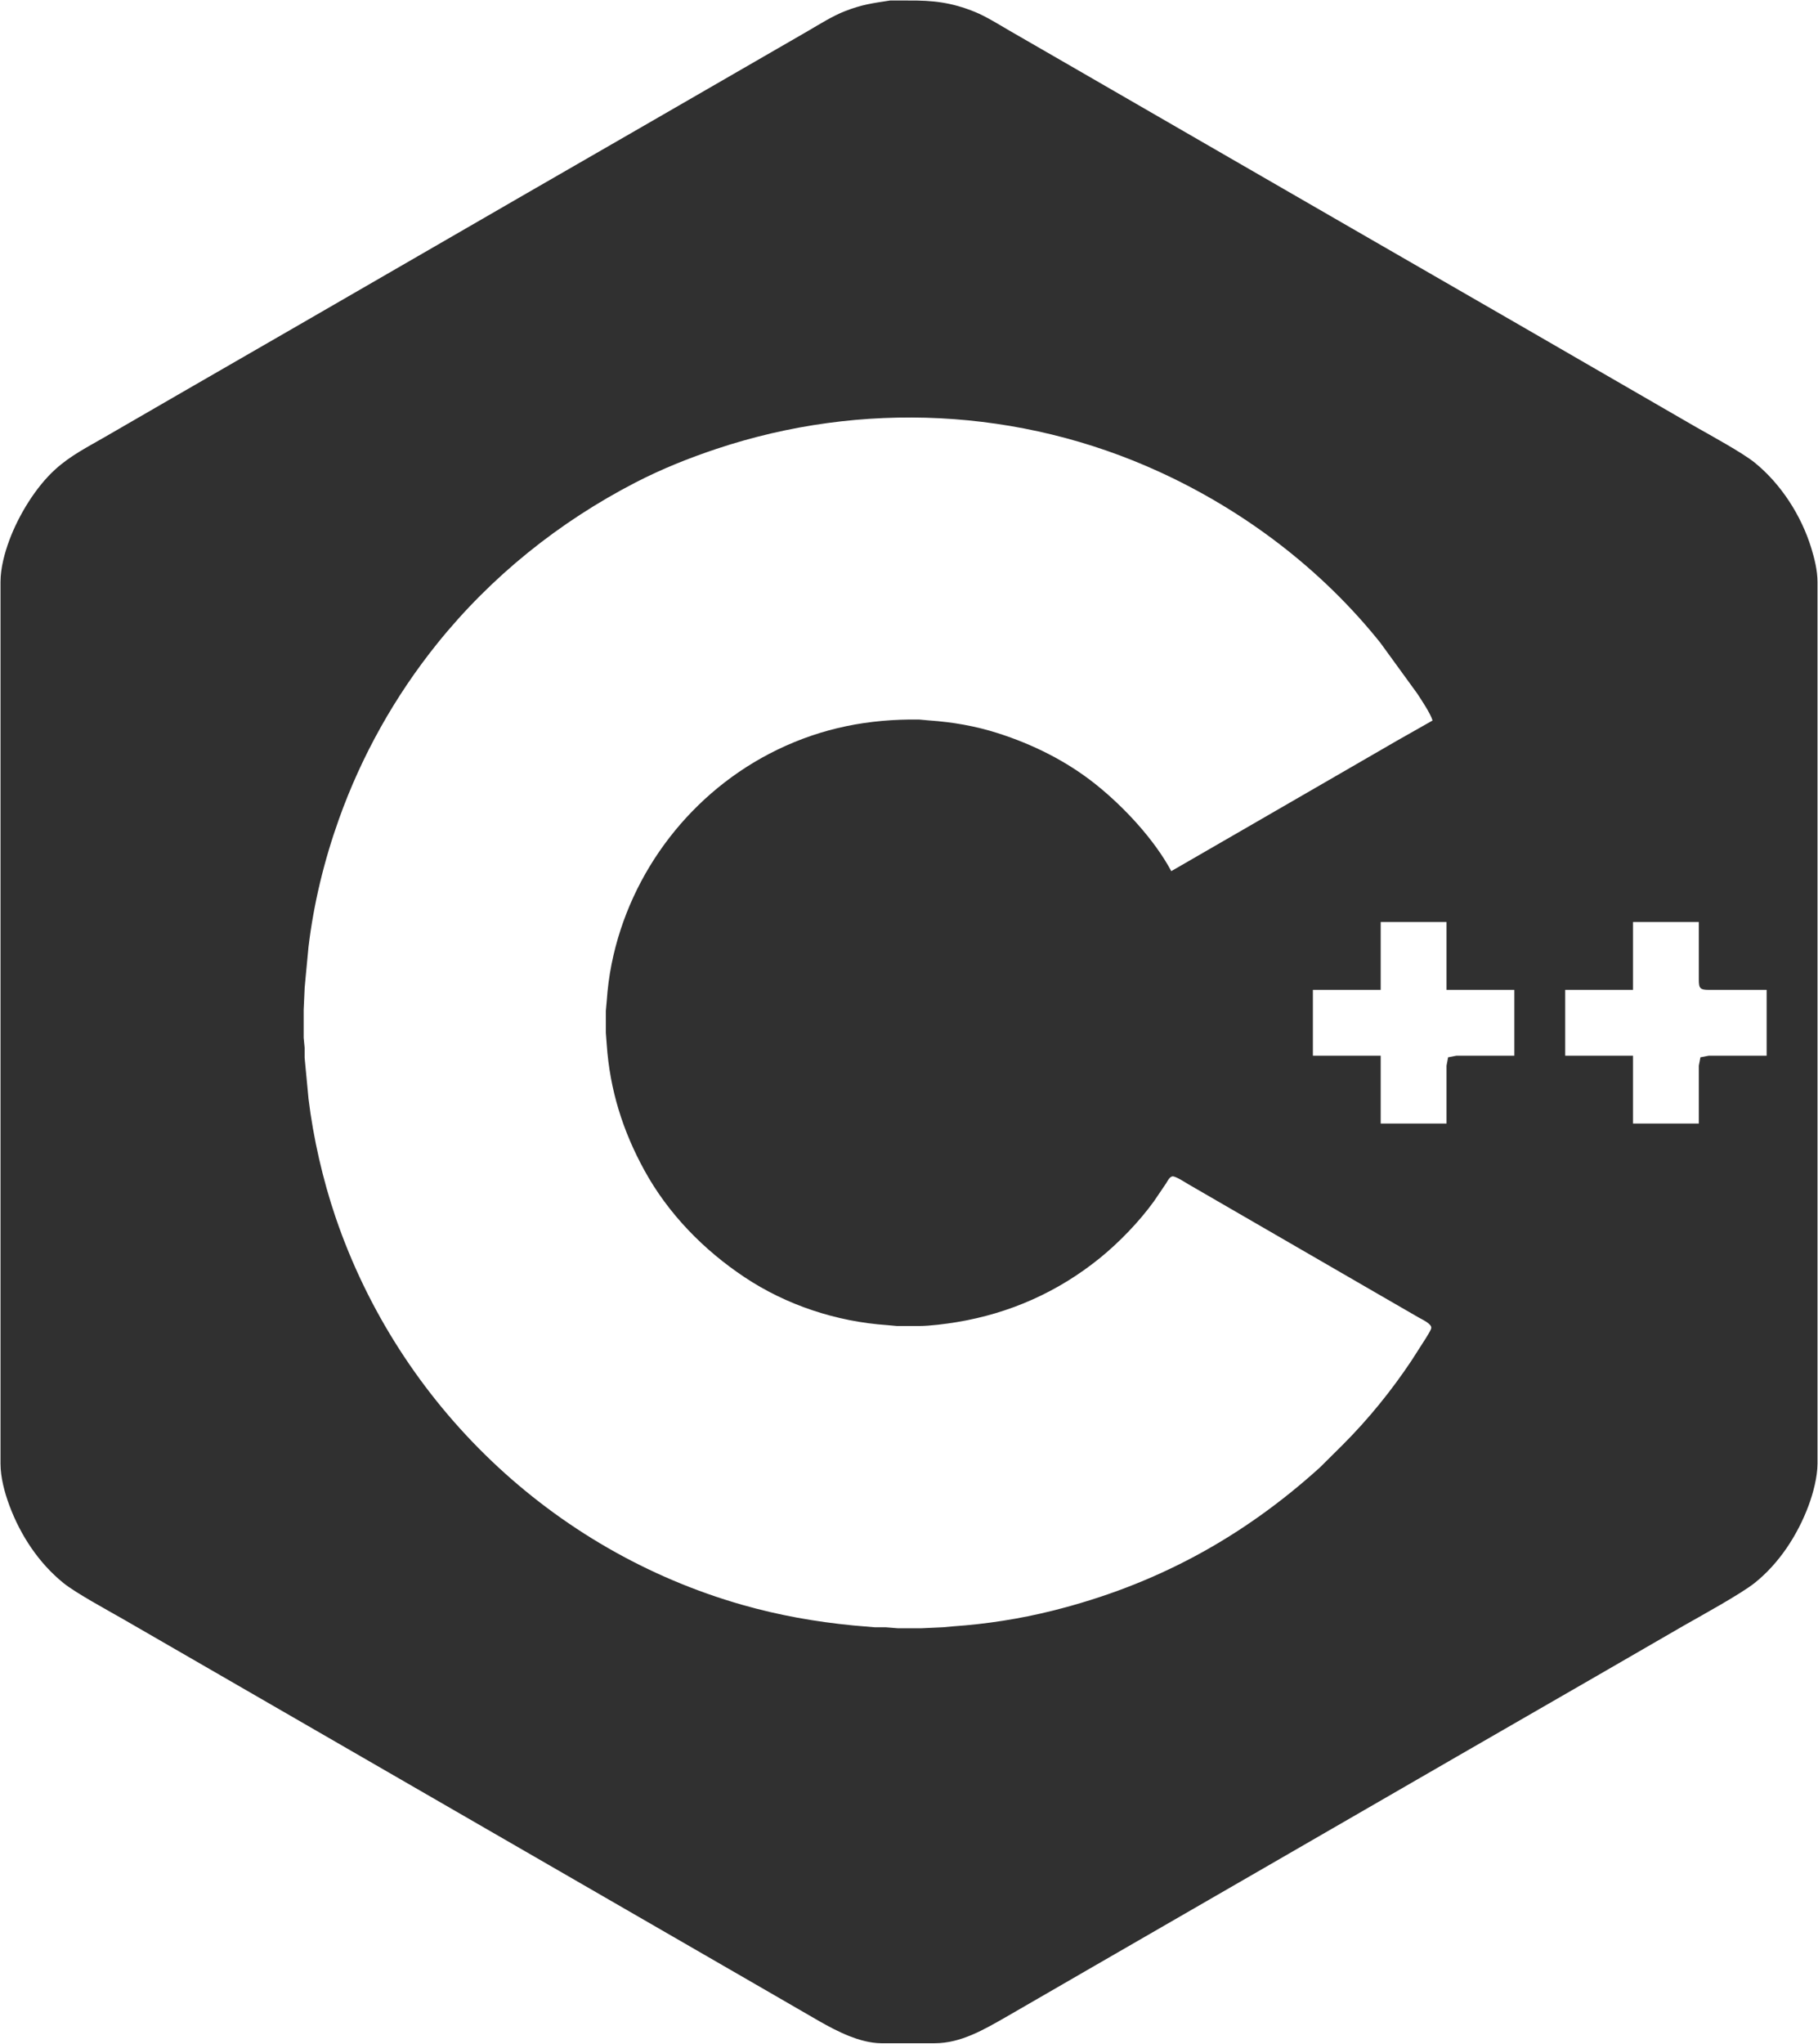 <svg xmlns="http://www.w3.org/2000/svg" viewBox="-0.5 -0.3 1823 2048.8">
  <path id="cpp-lang" fill="#303030" stroke="none" stroke-width="1"
    d="M 892.00,0.21            C 892.00,0.21 910.00,0.21 910.00,0.21              935.04,0.00 953.47,2.07 977.00,11.60              988.20,16.14 1001.35,24.40 1012.00,30.58              1012.00,30.58 1065.00,61.15 1065.00,61.15              1065.00,61.15 1232.00,157.58 1232.00,157.58              1232.00,157.58 1354.00,227.99 1354.00,227.99              1354.00,227.99 1523.00,325.42 1523.00,325.42              1523.00,325.42 1700.00,427.72 1700.00,427.72              1715.09,436.32 1746.88,453.62 1759.00,463.46              1785.44,484.91 1805.73,516.50 1815.72,549.00              1819.04,559.82 1821.98,571.63 1822.00,583.00              1822.00,583.00 1822.00,1467.00 1822.00,1467.00              1821.98,1480.19 1817.65,1496.65 1813.05,1509.00              1802.09,1538.42 1783.65,1566.86 1759.00,1586.55              1745.35,1597.46 1705.25,1619.48 1688.00,1629.28              1688.00,1629.28 1601.00,1679.58 1601.00,1679.58              1601.00,1679.58 1459.00,1761.42 1459.00,1761.42              1459.00,1761.42 1273.00,1868.85 1273.00,1868.85              1273.00,1868.85 1097.00,1970.42 1097.00,1970.42              1097.00,1970.42 1008.00,2021.85 1008.00,2021.85              986.22,2034.28 962.96,2047.96 937.00,2048.00              937.00,2048.00 883.00,2048.00 883.00,2048.00              861.79,2047.75 838.96,2036.10 821.00,2025.85              821.00,2025.85 757.00,1988.85 757.00,1988.85              757.00,1988.85 486.00,1832.42 486.00,1832.42              486.00,1832.42 123.00,1622.85 123.00,1622.85              107.55,1613.98 75.39,1596.60 63.00,1586.54              38.24,1566.46 20.03,1538.74 8.95,1509.00              4.14,1496.08 0.02,1480.84 0.00,1467.00              0.00,1467.00 0.00,583.00 0.00,583.00              0.02,569.16 4.14,553.92 8.95,541.00              18.17,516.24 35.37,487.91 55.00,470.17              70.50,456.16 87.18,447.92 105.00,437.58              105.00,437.58 180.00,394.20 180.00,394.20              180.00,394.20 299.00,325.58 299.00,325.58              299.00,325.58 526.00,194.42 526.00,194.42              526.00,194.42 643.00,126.99 643.00,126.99              643.00,126.99 766.00,55.99 766.00,55.99              766.00,55.99 810.00,30.58 810.00,30.58              821.80,23.73 834.32,15.73 847.00,10.81              864.13,4.17 874.29,2.95 892.00,0.21 Z            M 1436.00,722.00            C 1433.94,714.94 1424.98,701.61 1420.66,695.00              1420.66,695.00 1383.60,644.00 1383.60,644.00              1324.65,570.34 1247.62,511.90 1162.00,472.69              1022.34,408.74 863.46,401.18 718.00,449.67              690.43,458.86 662.84,469.93 637.00,483.26              560.17,522.90 492.03,577.54 437.80,645.00              395.38,697.78 362.07,757.25 339.31,821.00              324.56,862.31 314.05,905.41 308.85,949.00              308.85,949.00 305.91,980.00 305.91,980.00              305.91,980.00 305.00,990.00 305.00,990.00              305.00,990.00 304.00,1012.00 304.00,1012.00              304.00,1012.00 304.00,1040.00 304.00,1040.00              304.00,1040.00 304.96,1050.00 304.96,1050.00              304.96,1050.00 304.96,1060.00 304.96,1060.00              304.96,1060.00 305.91,1070.00 305.91,1070.00              305.91,1070.00 308.85,1101.00 308.85,1101.00              313.52,1140.12 323.30,1182.71 336.00,1220.00              399.95,1407.72 553.20,1554.18 744.00,1608.57              780.41,1618.95 817.36,1625.52 855.00,1629.17              855.00,1629.17 877.00,1631.04 877.00,1631.04              877.00,1631.04 888.00,1631.04 888.00,1631.04              888.00,1631.04 900.00,1632.00 900.00,1632.00              900.00,1632.00 923.00,1632.00 923.00,1632.00              923.00,1632.00 945.00,1631.00 945.00,1631.00              945.00,1631.00 955.00,1630.09 955.00,1630.09              988.73,1627.77 1022.16,1622.58 1055.00,1614.37              1157.51,1588.75 1244.58,1541.78 1323.00,1470.83              1323.00,1470.83 1346.00,1448.00 1346.00,1448.00              1371.55,1422.45 1394.59,1394.06 1414.67,1364.00              1414.67,1364.00 1429.40,1341.00 1429.40,1341.00              1430.64,1338.95 1434.42,1333.08 1434.70,1331.04              1435.27,1326.73 1425.33,1322.36 1422.00,1320.42              1422.00,1320.42 1378.00,1295.00 1378.00,1295.00              1378.00,1295.00 1229.00,1208.80 1229.00,1208.80              1229.00,1208.80 1191.00,1186.80 1191.00,1186.80              1188.05,1185.04 1178.05,1178.52 1175.10,1178.99              1172.23,1179.45 1170.19,1183.72 1168.80,1186.00              1168.80,1186.00 1156.58,1204.00 1156.58,1204.00              1141.85,1224.40 1121.57,1245.40 1102.00,1261.20              1060.15,1294.97 1011.96,1316.31 959.00,1325.08              947.97,1326.91 932.03,1328.98 921.00,1329.00              921.00,1329.00 899.00,1329.00 899.00,1329.00              899.00,1329.00 889.00,1328.09 889.00,1328.09              838.50,1324.62 788.22,1308.13 746.00,1280.00              704.97,1252.66 669.52,1216.40 645.70,1173.00              623.89,1133.29 611.07,1092.24 607.91,1047.00              607.91,1047.00 607.00,1035.00 607.00,1035.00              607.00,1035.00 607.00,1013.00 607.00,1013.00              607.00,1013.00 607.91,1003.00 607.91,1003.00              608.79,990.48 610.33,978.33 612.80,966.00              631.38,873.11 693.61,792.59 779.00,751.26              824.49,729.24 870.75,720.42 921.00,721.00              921.00,721.00 931.00,721.91 931.00,721.91              954.49,723.53 977.51,727.47 1000.00,734.66              1035.27,745.92 1068.94,762.64 1098.00,785.80              1126.16,808.24 1156.91,841.07 1174.00,873.00              1174.00,873.00 1246.00,831.42 1246.00,831.42              1246.00,831.42 1353.00,769.58 1353.00,769.58              1353.00,769.58 1400.00,742.40 1400.00,742.40              1400.00,742.40 1436.00,722.00 1436.00,722.00 Z            M 1450.00,924.00            C 1450.00,924.00 1384.00,924.00 1384.00,924.00              1384.00,924.00 1384.00,992.00 1384.00,992.00              1384.00,992.00 1316.00,992.00 1316.00,992.00              1316.00,992.00 1316.00,1058.00 1316.00,1058.00              1316.00,1058.00 1384.00,1058.00 1384.00,1058.00              1384.00,1058.00 1384.00,1126.00 1384.00,1126.00              1384.00,1126.00 1450.00,1126.00 1450.00,1126.00              1450.00,1126.00 1450.00,1068.00 1450.00,1068.00              1450.00,1068.00 1451.60,1059.60 1451.60,1059.60              1451.60,1059.60 1460.00,1058.00 1460.00,1058.00              1460.00,1058.00 1518.00,1058.00 1518.00,1058.00              1518.00,1058.00 1518.00,992.00 1518.00,992.00              1518.00,992.00 1450.00,992.00 1450.00,992.00              1450.00,992.00 1450.00,924.00 1450.00,924.00 Z            M 1703.00,924.00            C 1703.00,924.00 1637.00,924.00 1637.00,924.00              1637.00,924.00 1637.00,992.00 1637.00,992.00              1637.00,992.00 1569.00,992.00 1569.00,992.00              1569.00,992.00 1569.00,1058.00 1569.00,1058.00              1569.00,1058.00 1637.00,1058.00 1637.00,1058.00              1637.00,1058.00 1637.00,1126.00 1637.00,1126.00              1637.00,1126.00 1703.00,1126.00 1703.00,1126.00              1703.00,1126.00 1703.00,1068.00 1703.00,1068.00              1703.00,1068.00 1704.60,1059.60 1704.60,1059.60              1704.60,1059.60 1713.00,1058.00 1713.00,1058.00              1713.00,1058.00 1771.00,1058.00 1771.00,1058.00              1771.00,1058.00 1771.00,992.00 1771.00,992.00              1771.00,992.00 1713.00,992.00 1713.00,992.00              1704.37,991.98 1703.02,990.63 1703.00,982.00              1703.00,982.00 1703.00,924.00 1703.00,924.00 Z" />
</svg>